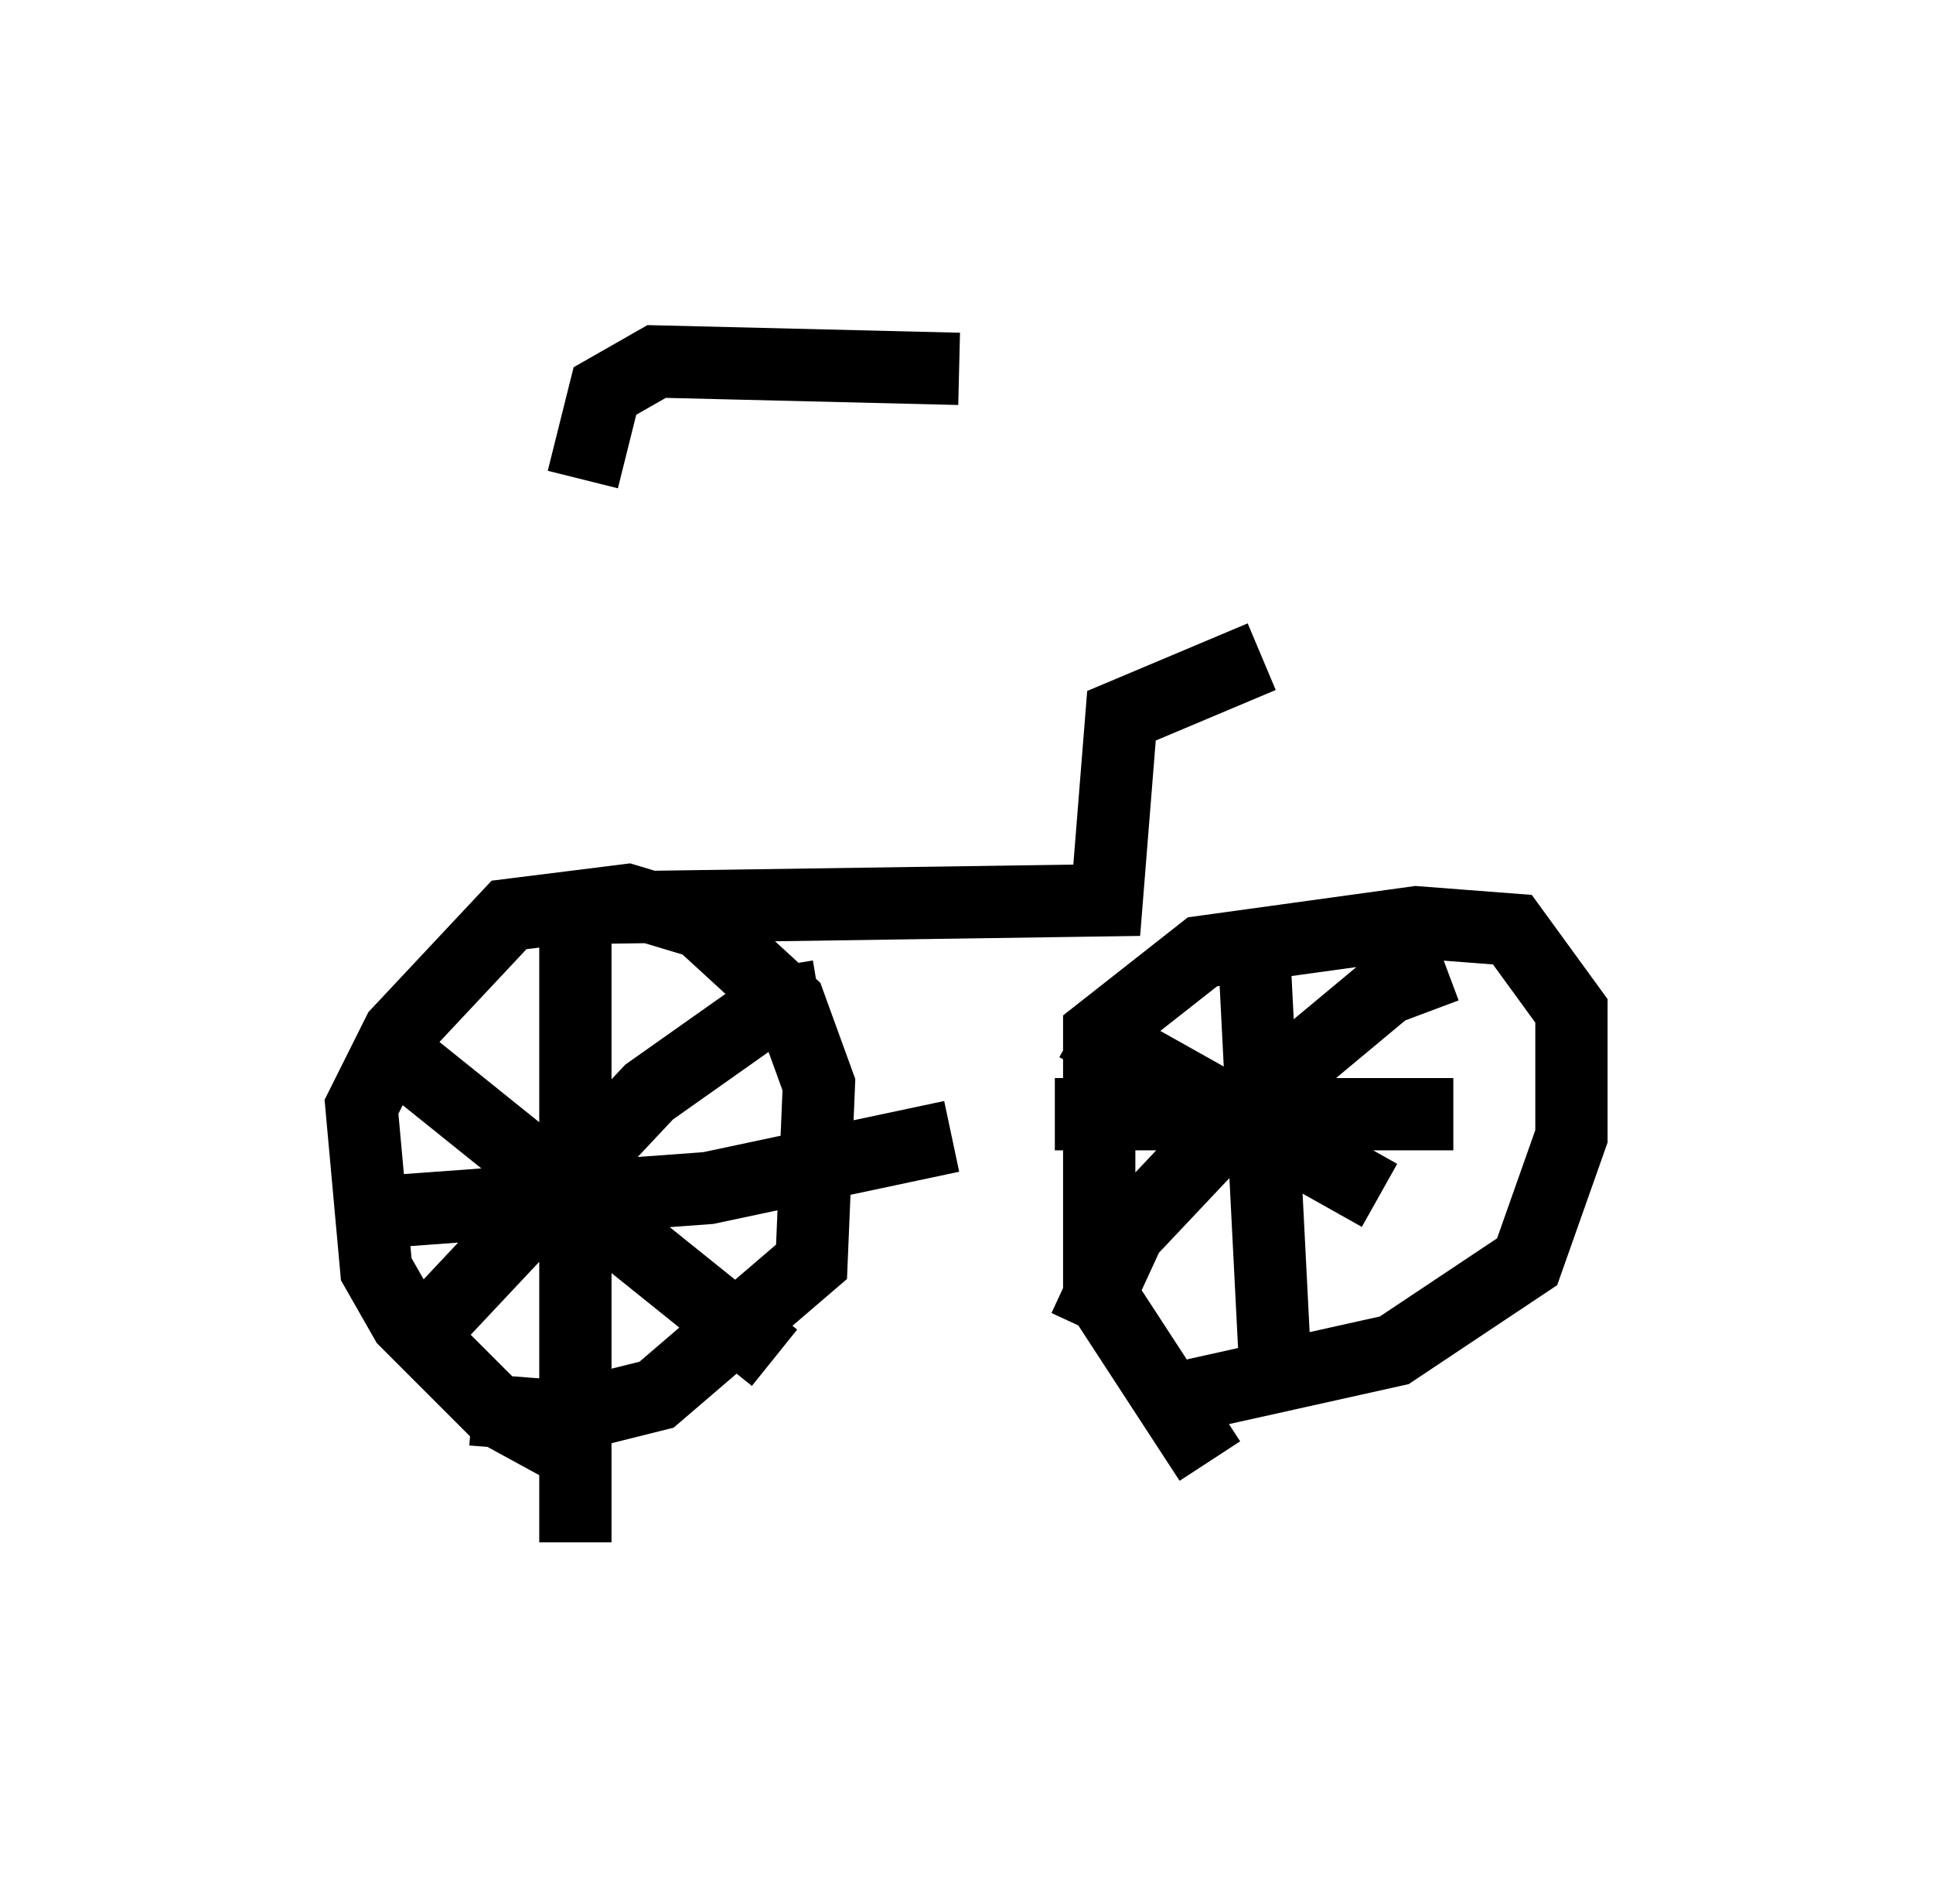 <?xml version="1.0" encoding="utf-8" ?>
<svg baseProfile="full" height="26.334" version="1.1" width="26.742" xmlns="http://www.w3.org/2000/svg" xmlns:ev="http://www.w3.org/2001/xml-events" xmlns:xlink="http://www.w3.org/1999/xlink"><defs /><rect fill="white" height="26.334" width="26.742" x="0" y="0" /><path d="M8.267, 11.635 m-0.204, -5.002 l0.306, -1.225 0.715, -0.408 l4.185, 0.102 m-4.9, 7.452 l6.942, -0.102 0.204, -2.552 l1.94, -0.817 m-9.494, 11.025 l-1.123, -0.613 -1.225, -1.225 l-0.408, -0.715 -0.204, -2.246 l0.51, -1.021 1.531, -1.633 l1.633, -0.204 1.021, 0.306 l1.225, 1.123 0.408, 1.123 l-0.102, 2.45 -2.144, 1.838 l-1.225, 0.306 -1.327, -0.102 m1.429, -7.35 l0.0, 9.188 m-2.348, -4.594 l4.185, -0.306 3.369, -0.715 m-1.838, -1.94 l-0.613, 0.102 -1.735, 1.225 l-3.165, 3.369 m-0.306, -3.879 l5.206, 4.185 m6.023, 1.429 l-1.531, -2.348 0.0, -3.573 l1.429, -1.123 2.96, -0.408 l1.327, 0.102 0.817, 1.123 l0.0, 1.735 -0.613, 1.735 l-1.838, 1.225 -2.756, 0.613 m-1.94, -3.879 l5.513, 0.0 m-2.756, -2.246 l0.306, 6.023 m-2.756, -5.002 l4.185, 2.348 m0.919, -3.165 l-0.817, 0.306 -1.838, 1.531 l-1.735, 1.838 -0.613, 1.327 " fill="none" stroke="black" stroke-width="1" /></svg>